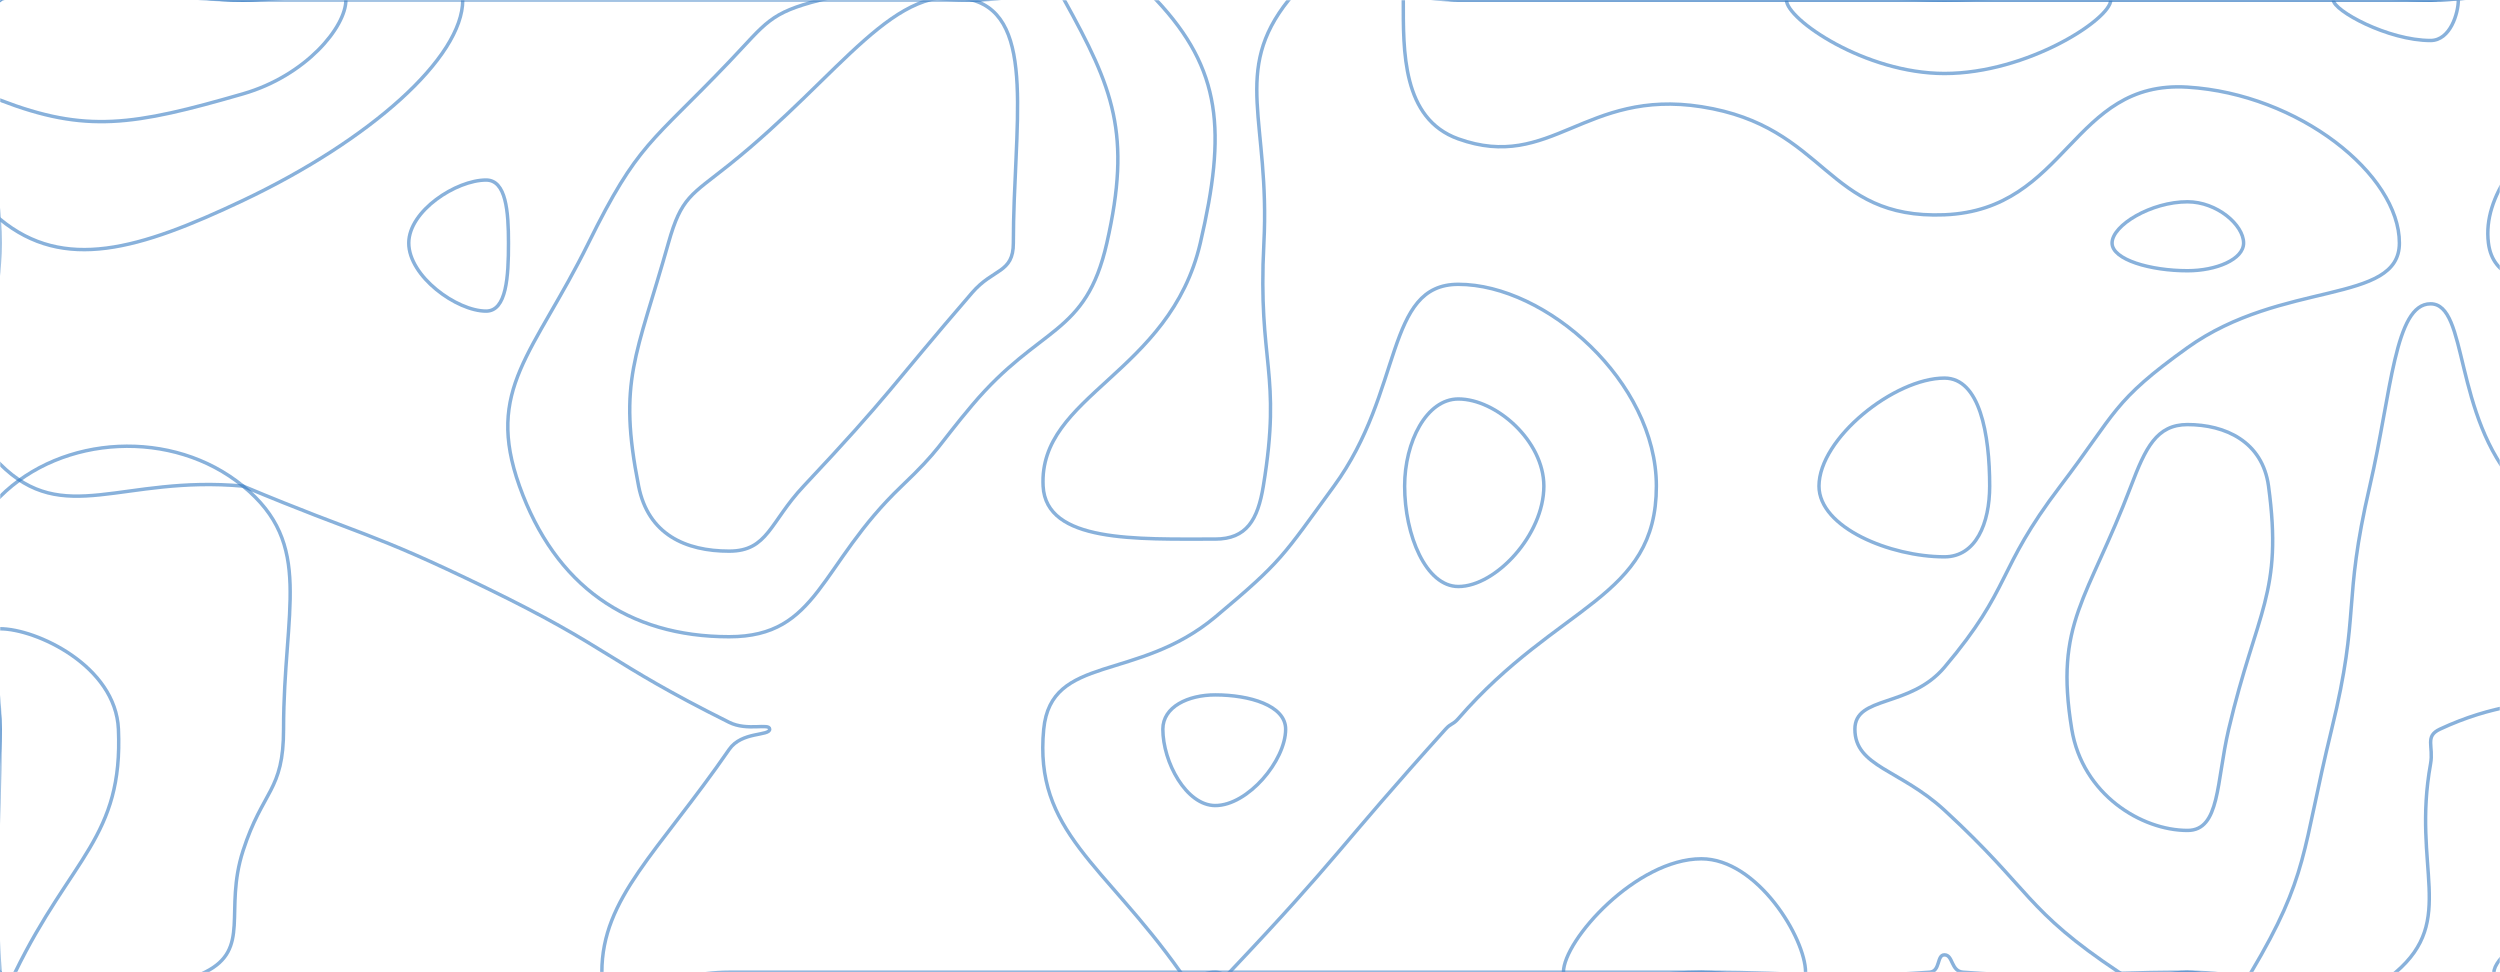 <svg xmlns="http://www.w3.org/2000/svg" version="1.1" xmlns:xlink="http://www.w3.org/1999/xlink" xmlns:svgjs="http://svgjs.dev/svgjs" width="1440" height="560" preserveAspectRatio="none" viewBox="0 0 1440 560"><g mask="url(&quot;#SvgjsMask1000&quot;)" fill="none"><path d="M280 103.7C262.81 103.7 235.45 121.43 235.45 140C235.45 159.18 263.06 179.2 280 179.2C291.78 179.2 292.89 159.52 292.89 140C292.89 121.77 291.53 103.7 280 103.7" stroke="rgba(51, 121, 194, 0.58)" stroke-width="2"></path><path d="M666.06 0C703.69 40.1 706.4 75.54 691.38 140C673.78 215.54 598.17 227.45 600.83 280C602.48 312.7 654.6 310.51 700 310.51C718.02 310.51 724.49 299.38 727.67 280C738.49 214.13 724.36 209.82 728 140C731.66 69.82 709.21 41.31 742.26 0C765.21 -28.69 791.13 0 840 0C910 0 910 0 980 0C1050 0 1050 0 1120 0C1190 0 1190 0 1260 0C1330 0 1330 0 1400 0C1470 0 1505 -35 1540 0C1575 35 1540 70 1540 140C1540 210 1540 210 1540 280C1540 327.27 1566.89 346.58 1540 374.55C1499.58 416.58 1466.47 391.44 1405.38 420C1396.47 424.16 1401.85 429.82 1400 440C1389.16 499.82 1415.24 529.79 1380 560C1345.24 589.79 1320 560 1260 560C1195.39 560 1193.62 564.49 1130.77 560C1123.62 559.49 1125.1 550 1120 550C1115.43 550 1117.81 559.54 1111.43 560C1047.81 564.54 1045.72 560 980 560C910 560 910 560 840 560C770 560 770 560 700 560C630 560 630 560 560 560C490 560 490 560 420 560C383.34 560 346.67 581.28 346.67 560C346.67 517.11 378.92 491.17 420 431.67C427.25 421.17 443.33 424.09 443.33 420C443.33 416.29 430.52 421.3 420 416.06C348.86 380.6 351.85 373.51 280 338.6C211.85 305.48 210 309.3 140 280C140 280 140 280 140 280C70 273.63 36.74 304.01 0 267.27C-33.26 234.01 0 203.63 0 140C0 70 -35 35 0 0C35 -35 70 0 140 0C210 0 210 0 280 0C350 0 350 0 420 0C490 0 490 0 560 0C613.03 0 638 -29.9 666.06 0" stroke="rgba(51, 121, 194, 0.58)" stroke-width="2"></path><path d="M1260 116.23C1239.07 116.23 1216.55 129.73 1216.55 140C1216.55 149.59 1238.7 155.95 1260 155.95C1276.58 155.95 1292.31 149.4 1292.31 140C1292.31 129.54 1276.95 116.23 1260 116.23" stroke="rgba(51, 121, 194, 0.58)" stroke-width="2"></path><path d="M1120 217.78C1091.21 217.78 1047.74 252.47 1047.74 280C1047.74 303.95 1088.95 320.73 1120 320.73C1138.1 320.73 1146.05 301.49 1146.05 280C1146.05 250.02 1140.37 217.78 1120 217.78" stroke="rgba(51, 121, 194, 0.58)" stroke-width="2"></path><path d="M0 286.09C35.79 250.3 99.43 246.74 140 280C181.09 313.69 163.33 350.92 163.33 420C163.33 455.92 151.34 454.89 140 490C128.73 524.89 144.93 546.59 118.12 560C74.93 581.59 27.03 592.03 0 560C-32.03 522.03 0 490 0 420C0 353.04 -34.21 320.3 0 286.09" stroke="rgba(51, 121, 194, 0.58)" stroke-width="2"></path><path d="M1436.52 560C1436.52 544.9 1505.05 503.33 1540 503.33C1556.79 503.33 1558.31 549.97 1540 560C1506.57 578.31 1436.52 573.24 1436.52 560" stroke="rgba(51, 121, 194, 0.58)" stroke-width="2"></path><path d="M140 115.44C79.96 143.88 36.86 156.66 0 126.27C-33.14 98.94 -33.2 29.94 0 0C36.8 -33.2 70 0 140 0C203.27 0 266.54 -24.52 266.54 0C266.54 33.2 213.23 80.75 140 115.44" stroke="rgba(51, 121, 194, 0.58)" stroke-width="2"></path><path d="M338.95 140C367.69 81.84 374.88 82.89 420 35.59C441.65 12.89 443.08 7.48 472.5 0C513.08 -10.32 516.25 0 560 0C586.51 0 602.5 -19.02 613.03 0C641.27 50.98 651.84 77.06 637.54 140C625.33 193.73 599.13 186.97 560 233.33C540.04 256.97 541.71 258.69 519.35 280C471.71 325.41 471.74 366.76 420 366.76C361.67 366.76 319.7 337.3 299.22 280C279.18 223.92 307.3 204.04 338.95 140" stroke="rgba(51, 121, 194, 0.58)" stroke-width="2"></path><path d="M840 80C807.5 68.36 808.3 29.23 808.3 0C808.3 -10.77 824.15 0 840 0C910 0 910 0 980 0C1050 0 1050 0 1120 0C1190 0 1190 0 1260 0C1330 0 1330 0 1400 0C1458 0 1509.06 -29.15 1516 0C1525.73 40.85 1426.39 84.49 1433.33 140C1438.39 180.53 1509.36 151.87 1540 192.09C1562.69 221.87 1540 236.05 1540 280C1540 304.54 1554.57 329.09 1540 329.09C1509.57 329.09 1482.8 316.1 1450 280C1412.8 239.05 1421.78 175 1400 175C1379.28 175 1377.49 226.28 1365 280C1349.01 348.78 1359.79 351.4 1343.05 420C1325.63 491.4 1329.93 503.94 1296.67 560C1288.4 573.94 1278.34 560 1260 560C1240.26 560 1236.16 570.43 1220.51 560C1166.16 523.77 1170.46 513.12 1120 466.67C1094.41 443.12 1068.42 441.65 1068.42 420C1068.42 400.49 1100.12 407.88 1120 384.36C1159.28 337.88 1149.39 329.12 1186.74 280C1219.39 237.06 1216.73 231.27 1260 200.25C1314.39 161.27 1382.05 175.5 1382.05 140C1382.05 100.47 1324.12 54.17 1260 50.19C1193.09 46.03 1191.11 120.86 1120 123.72C1051.11 126.49 1052.85 72.84 980 61.46C912.85 50.98 893.35 99.09 840 80" stroke="rgba(51, 121, 194, 0.58)" stroke-width="2"></path><path d="M768.37 280C808.48 225.11 797.66 163.77 840 163.77C890.51 163.77 954.07 219.87 954.07 280C954.07 344.94 897.59 347.52 840 413.91C836.87 417.52 835.83 416.45 832.63 420C769.95 489.5 771.76 492.95 708.24 560C705.45 562.95 704.12 560 700 560C690 560 685.47 567.75 680 560C636.06 497.75 595.42 478.97 601.18 420C605.42 376.66 655.1 392.98 700 355.38C738.7 322.98 738.48 320.91 768.37 280" stroke="rgba(51, 121, 194, 0.58)" stroke-width="2"></path><path d="M0 362.17C20.71 362.17 66.59 383.38 68.21 420C70.97 482.29 41 493.81 8.75 560C6.89 563.81 0.26 564.12 0 560C-4.12 494.12 0 490 0 420C0 391.09 -13.39 362.17 0 362.17" stroke="rgba(51, 121, 194, 0.58)" stroke-width="2"></path><path d="M900.54 560C900.54 541.57 942.56 494.67 980 494.67C1012.29 494.67 1040 540.52 1040 560C1040 573.18 1010 560 980 560C940.27 560 900.54 574.24 900.54 560" stroke="rgba(51, 121, 194, 0.58)" stroke-width="2"></path><path d="M140 54.04C76.65 72.37 49.59 76.79 0 57.65C-20.41 49.77 -20.42 8.41 0 0C49.58 -20.42 70 0 140 0C169.62 0 199.23 -11.48 199.23 0C199.23 15.54 176.27 43.55 140 54.04" stroke="rgba(51, 121, 194, 0.58)" stroke-width="2"></path><path d="M385 140C392.51 113.34 397.92 112.58 420 94.92C485.42 42.58 515.51 -12.25 560 0C597.35 10.29 583.69 73.19 583.69 140C583.69 157.45 572.11 154.48 560 168.52C511.71 224.48 513.43 226.24 462.9 280C443.43 300.71 442.34 317.46 420 317.46C394.81 317.46 373.31 307.76 367.84 280C355.81 219.03 366.43 205.88 385 140" stroke="rgba(51, 121, 194, 0.58)" stroke-width="2"></path><path d="M1120 42.33C1074.3 42.33 1029 11.1 1029 0C1029 -10.06 1074.5 0 1120 0C1167.89 0 1215.79 -10.11 1215.79 0C1215.79 11.05 1167.69 42.33 1120 42.33" stroke="rgba(51, 121, 194, 0.58)" stroke-width="2"></path><path d="M1400 23.33C1375.45 23.33 1344 6.07 1344 0C1344 -5.6 1372 0 1400 0C1408 0 1416 -4.21 1416 0C1416 7.45 1411.45 23.33 1400 23.33" stroke="rgba(51, 121, 194, 0.58)" stroke-width="2"></path><path d="M809.07 280C809.07 254.43 821.72 229.81 840 229.81C861.81 229.81 889.26 254.04 889.26 280C889.26 308.05 861.52 337.83 840 337.83C821.42 337.83 809.07 308.44 809.07 280" stroke="rgba(51, 121, 194, 0.58)" stroke-width="2"></path><path d="M1227.44 280C1235.79 258.04 1242.14 244.56 1260 244.56C1281.75 244.56 1303.2 254.36 1306.67 280C1315.07 342.08 1299.89 351.32 1283.73 420C1276.56 450.49 1278.78 478.33 1260 478.33C1233.58 478.33 1199.53 457.75 1193.33 420C1183.25 358.59 1202.45 345.76 1227.44 280" stroke="rgba(51, 121, 194, 0.58)" stroke-width="2"></path><path d="M1533.33 280C1533.33 277.2 1538.04 273.49 1540 273.49C1541.37 273.49 1540 276.75 1540 280C1540 281.82 1541.08 283.64 1540 283.64C1537.75 283.64 1533.33 282.28 1533.33 280" stroke="rgba(51, 121, 194, 0.58)" stroke-width="2"></path><path d="M669.8 420C669.8 407.14 684.28 400.26 700 400.26C719.64 400.26 740.53 406.3 740.53 420C740.53 438.17 718.69 464 700 464C683.33 464 669.8 439.01 669.8 420" stroke="rgba(51, 121, 194, 0.58)" stroke-width="2"></path></g><defs><mask id="SvgjsMask1000"><rect width="1440" height="560" fill="#ffffff"></rect></mask></defs></svg>